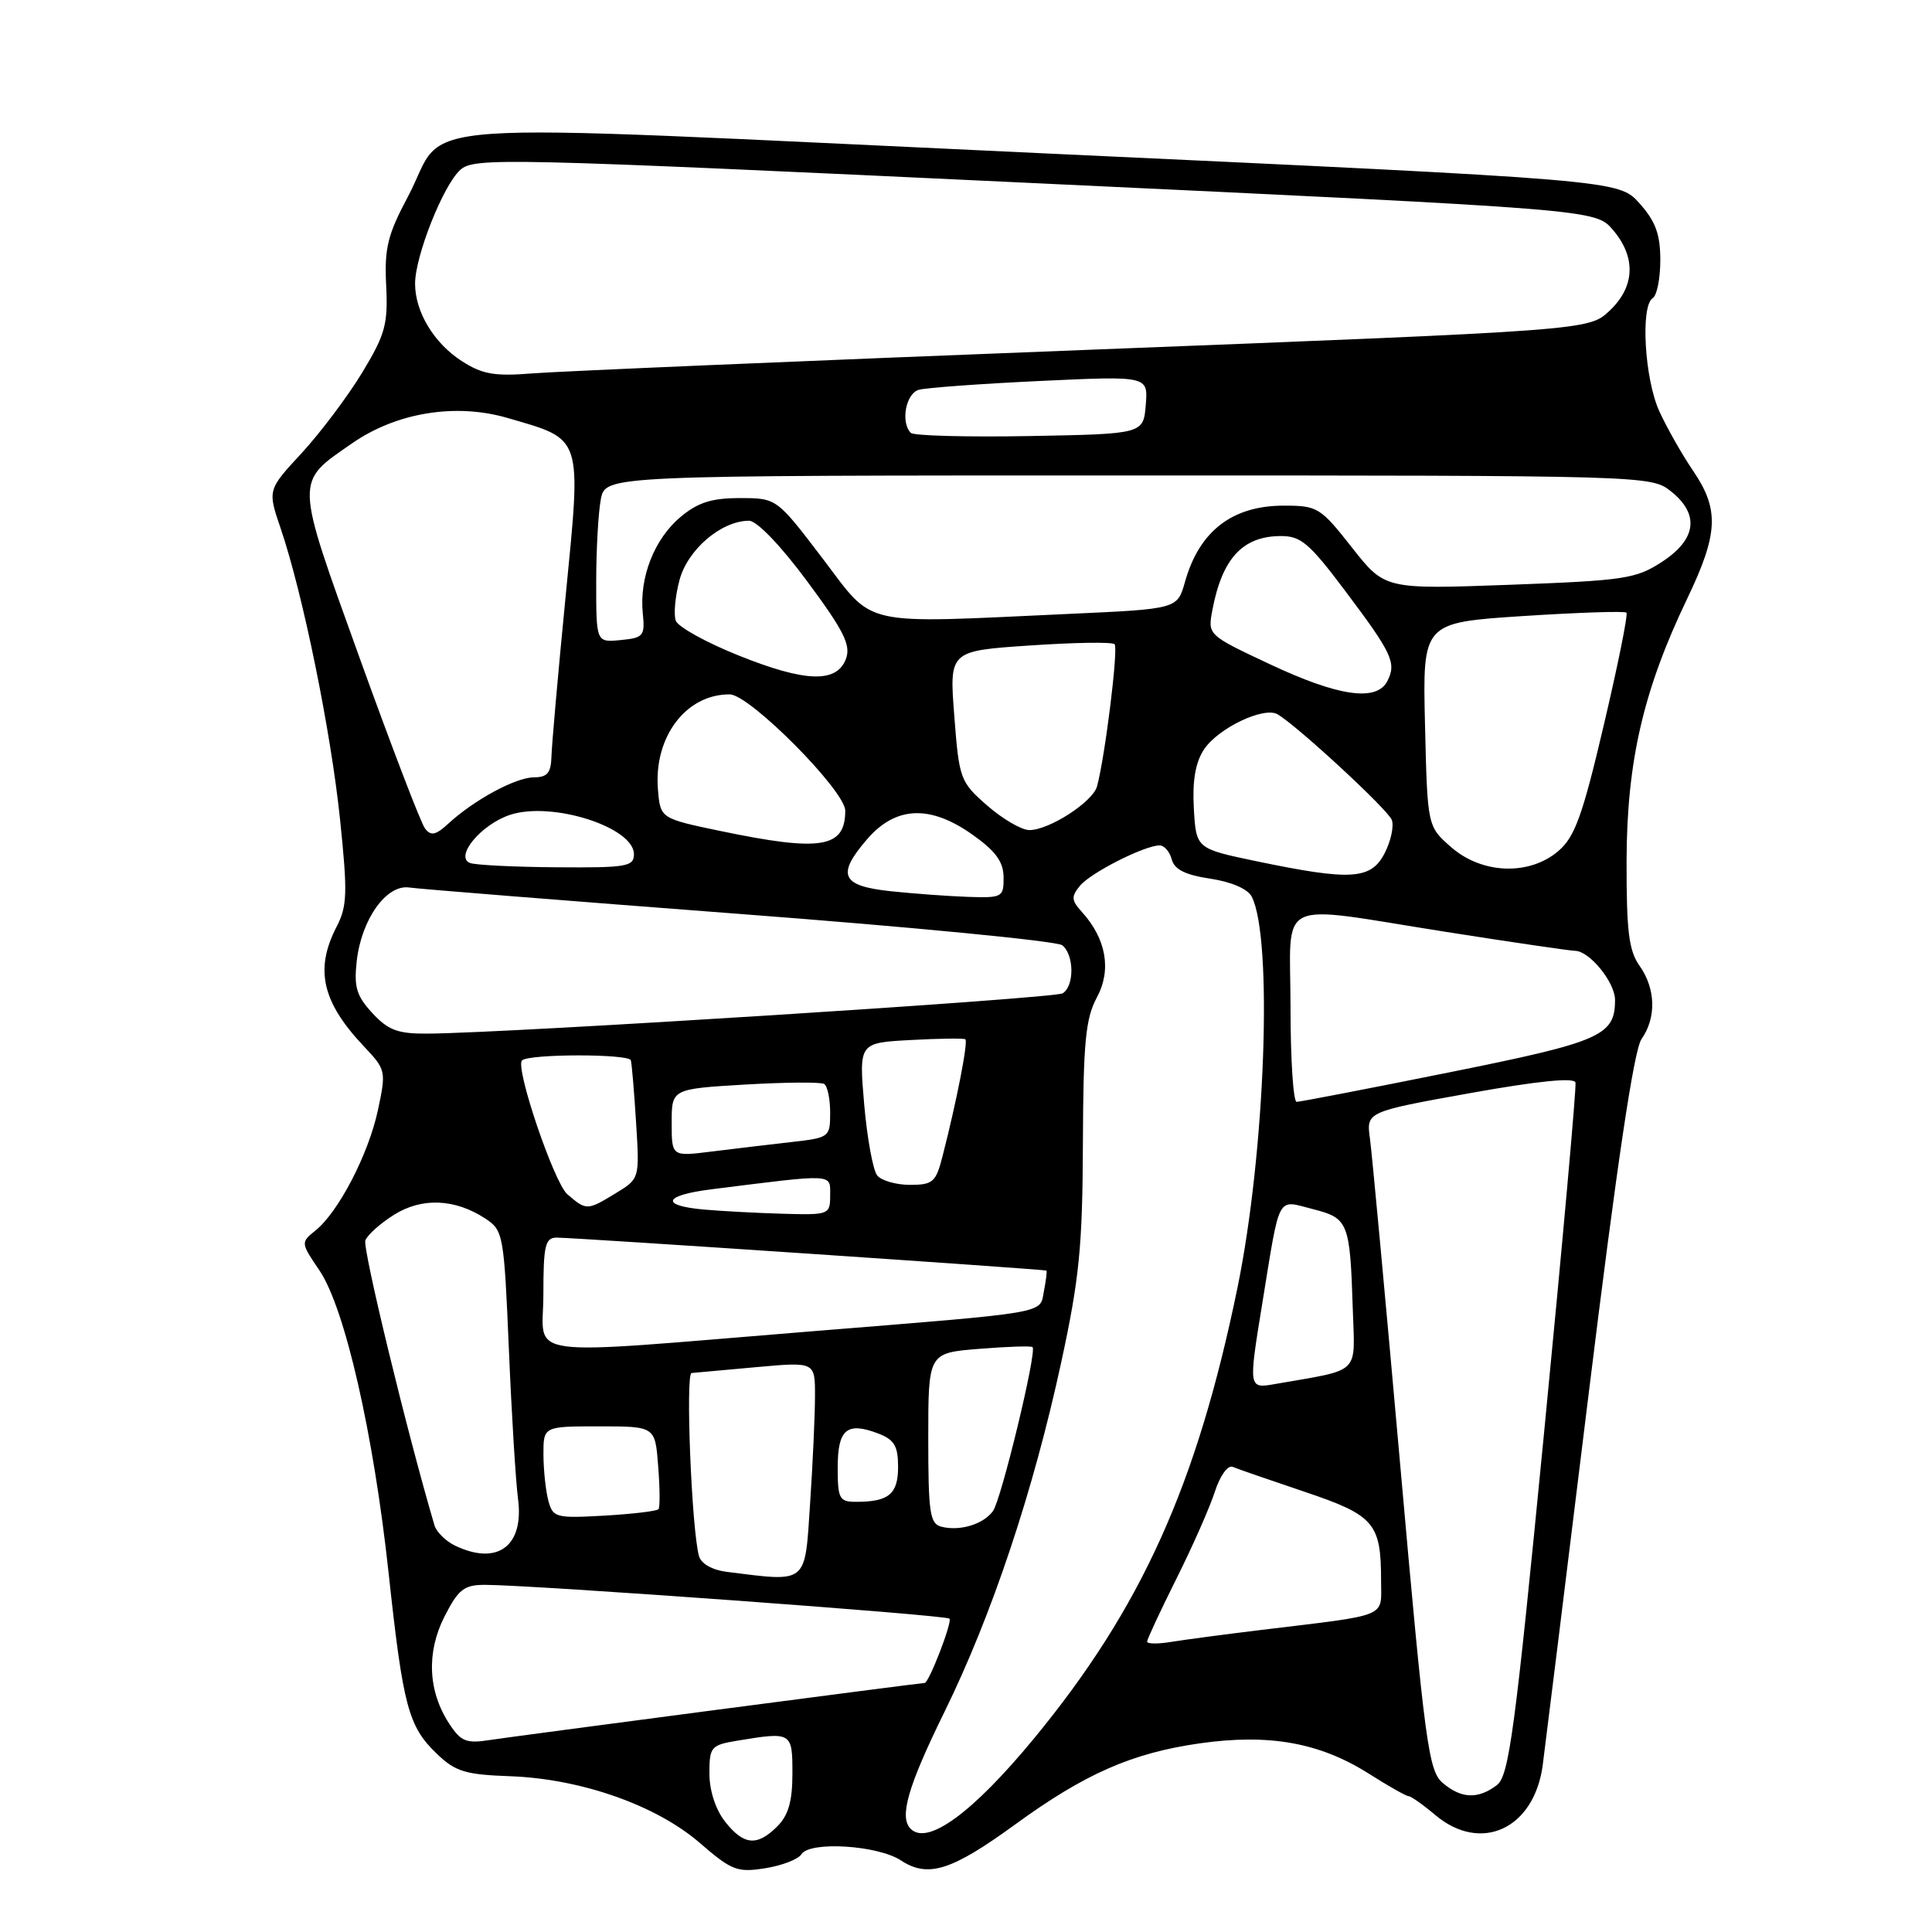 <?xml version="1.0" encoding="UTF-8" standalone="no"?>
<!DOCTYPE svg PUBLIC "-//W3C//DTD SVG 1.1//EN" "http://www.w3.org/Graphics/SVG/1.1/DTD/svg11.dtd" >
<svg xmlns="http://www.w3.org/2000/svg" xmlns:xlink="http://www.w3.org/1999/xlink" version="1.1" viewBox="0 0 256 256">
 <g >
 <path fill="currentColor"
d=" M 106.19 245.70 C 107.28 243.94 116.28 244.49 119.37 246.51 C 122.97 248.87 126.07 247.89 134.50 241.76 C 143.76 235.02 150.00 232.28 158.99 231.00 C 168.19 229.70 174.88 230.90 181.41 235.04 C 183.97 236.67 186.33 238.00 186.64 238.00 C 186.95 238.00 188.55 239.12 190.18 240.50 C 196.25 245.61 203.30 242.32 204.42 233.88 C 204.74 231.47 207.48 209.32 210.51 184.65 C 214.26 154.17 216.50 139.13 217.51 137.68 C 219.50 134.85 219.39 131.00 217.25 127.97 C 215.82 125.96 215.51 123.38 215.53 114.00 C 215.57 100.87 217.76 91.42 223.56 79.33 C 227.69 70.71 227.84 67.52 224.35 62.39 C 222.89 60.25 220.88 56.70 219.87 54.50 C 217.91 50.21 217.35 40.52 219.00 39.50 C 219.55 39.16 220.00 36.89 220.00 34.46 C 220.00 31.04 219.37 29.33 217.24 26.94 C 214.47 23.85 214.47 23.85 137.71 20.29 C 50.29 16.24 59.62 15.60 54.05 26.06 C 51.36 31.11 50.92 32.89 51.17 37.83 C 51.42 42.98 51.05 44.32 47.98 49.39 C 46.06 52.55 42.46 57.33 39.98 60.03 C 35.45 64.92 35.45 64.92 37.20 70.05 C 40.14 78.71 43.85 96.92 45.06 108.60 C 46.07 118.32 46.01 120.08 44.60 122.80 C 41.68 128.45 42.67 132.78 48.22 138.65 C 51.15 141.75 51.18 141.91 50.07 147.13 C 48.81 152.98 44.84 160.62 41.78 163.07 C 39.84 164.62 39.85 164.69 42.33 168.34 C 45.70 173.32 49.50 189.95 51.50 208.50 C 53.41 226.15 54.11 228.77 57.89 232.39 C 60.34 234.75 61.67 235.15 67.61 235.36 C 77.00 235.70 86.96 239.21 92.73 244.20 C 96.96 247.86 97.69 248.14 101.40 247.55 C 103.62 247.20 105.78 246.36 106.19 245.70 Z  M 96.07 241.37 C 94.82 239.77 94.00 237.26 94.00 235.00 C 94.00 231.46 94.20 231.23 97.75 230.64 C 104.92 229.46 105.00 229.51 105.00 235.00 C 105.00 238.67 104.47 240.53 103.00 242.00 C 100.32 244.68 98.55 244.52 96.07 241.37 Z  M 120.67 242.33 C 119.12 240.79 120.29 236.73 125.11 226.91 C 131.42 214.08 136.92 197.60 140.62 180.50 C 143.02 169.41 143.44 165.16 143.49 151.50 C 143.54 138.09 143.84 134.96 145.34 132.17 C 147.31 128.52 146.59 124.41 143.35 120.83 C 141.95 119.29 141.92 118.80 143.11 117.36 C 144.53 115.64 151.59 112.06 153.63 112.02 C 154.26 112.01 154.99 112.84 155.26 113.87 C 155.61 115.21 157.05 115.93 160.37 116.43 C 163.17 116.85 165.34 117.79 165.86 118.81 C 168.69 124.33 167.65 152.74 163.97 170.64 C 158.59 196.80 151.23 213.10 137.00 230.37 C 128.91 240.18 122.91 244.58 120.67 242.33 Z  M 191.17 236.25 C 189.29 234.64 188.82 231.20 185.57 194.50 C 183.62 172.50 181.80 152.88 181.53 150.91 C 181.03 147.32 181.03 147.32 194.76 144.85 C 203.79 143.23 208.59 142.75 208.76 143.44 C 208.90 144.02 207.03 164.90 204.60 189.82 C 200.73 229.54 199.95 235.32 198.34 236.54 C 195.85 238.43 193.62 238.34 191.17 236.25 Z  M 59.54 228.42 C 56.70 224.09 56.48 218.95 58.91 214.17 C 60.75 210.58 61.49 210.00 64.27 210.00 C 70.58 210.01 125.32 213.99 125.81 214.48 C 126.22 214.89 123.09 223.00 122.52 223.00 C 121.94 223.00 67.84 230.10 64.91 230.56 C 61.79 231.05 61.07 230.76 59.54 228.42 Z  M 152.00 217.52 C 152.00 217.21 153.74 213.48 155.86 209.23 C 157.99 204.98 160.28 199.79 160.96 197.70 C 161.66 195.53 162.69 194.10 163.34 194.37 C 163.98 194.64 168.27 196.12 172.87 197.67 C 182.12 200.79 183.00 201.81 183.00 209.48 C 183.00 214.42 184.26 213.90 167.00 215.99 C 162.32 216.56 157.04 217.26 155.25 217.55 C 153.46 217.85 152.00 217.84 152.00 217.52 Z  M 96.30 208.28 C 94.39 208.04 92.90 207.20 92.62 206.19 C 91.65 202.75 90.81 182.00 91.64 181.93 C 92.11 181.89 95.99 181.54 100.25 181.15 C 108.00 180.45 108.00 180.45 107.99 184.97 C 107.99 187.46 107.70 193.89 107.34 199.25 C 106.63 210.02 107.11 209.63 96.30 208.28 Z  M 60.27 204.79 C 59.05 204.20 57.83 202.99 57.57 202.11 C 53.94 189.83 48.02 165.40 48.41 164.36 C 48.70 163.62 50.41 162.09 52.22 160.96 C 55.90 158.65 60.29 158.83 64.30 161.46 C 66.69 163.03 66.78 163.53 67.43 178.79 C 67.79 187.43 68.34 196.34 68.64 198.59 C 69.47 204.88 65.91 207.51 60.27 204.79 Z  M 124.75 202.30 C 123.21 201.91 123.00 200.48 123.00 190.56 C 123.00 179.27 123.00 179.27 129.75 178.73 C 133.46 178.43 136.65 178.32 136.82 178.50 C 137.42 179.08 132.67 198.73 131.57 200.23 C 130.29 201.98 127.19 202.92 124.75 202.30 Z  M 72.66 198.85 C 72.31 197.56 72.02 194.81 72.01 192.75 C 72.00 189.00 72.00 189.00 79.40 189.00 C 86.81 189.00 86.81 189.00 87.21 194.25 C 87.44 197.14 87.46 199.71 87.26 199.97 C 87.06 200.23 83.83 200.61 80.09 200.83 C 73.64 201.19 73.26 201.09 72.66 198.85 Z  M 111.00 194.47 C 111.00 189.39 112.20 188.37 116.33 189.93 C 118.50 190.76 119.00 191.58 119.00 194.37 C 119.00 197.98 117.77 199.00 113.42 199.00 C 111.22 199.00 111.00 198.59 111.00 194.47 Z  M 167.25 172.76 C 169.66 157.97 169.12 158.99 173.95 160.21 C 178.67 161.41 178.88 161.94 179.25 173.44 C 179.53 182.28 180.45 181.38 168.96 183.39 C 165.42 184.01 165.42 184.01 167.25 172.76 Z  M 72.00 171.55 C 72.00 165.03 72.24 164.00 73.75 163.99 C 76.02 163.98 138.45 168.19 138.66 168.36 C 138.75 168.44 138.60 169.68 138.32 171.12 C 137.75 174.11 139.30 173.84 107.50 176.41 C 68.12 179.60 72.00 180.13 72.00 171.55 Z  M 93.25 160.27 C 87.41 159.74 87.92 158.39 94.25 157.59 C 110.74 155.52 110.00 155.48 110.00 158.38 C 110.00 160.95 109.87 161.00 103.75 160.83 C 100.31 160.73 95.59 160.48 93.25 160.27 Z  M 75.18 158.25 C 73.41 156.73 68.22 141.42 69.17 140.51 C 70.09 139.63 83.36 139.62 83.59 140.50 C 83.73 141.05 84.04 144.80 84.29 148.84 C 84.75 156.18 84.74 156.18 81.62 158.09 C 77.80 160.42 77.71 160.42 75.18 158.25 Z  M 116.23 155.75 C 115.68 155.06 114.90 150.83 114.51 146.34 C 113.81 138.18 113.81 138.18 120.65 137.81 C 124.42 137.60 127.68 137.56 127.91 137.71 C 128.31 137.98 126.79 145.81 124.88 153.25 C 124.01 156.64 123.61 157.00 120.58 157.00 C 118.75 157.00 116.79 156.44 116.23 155.75 Z  M 89.00 148.77 C 89.00 144.29 89.00 144.29 98.71 143.71 C 104.04 143.40 108.77 143.36 109.21 143.63 C 109.64 143.90 110.00 145.61 110.00 147.44 C 110.00 150.70 109.91 150.76 104.75 151.34 C 101.86 151.67 97.14 152.23 94.25 152.59 C 89.00 153.25 89.00 153.25 89.00 148.77 Z  M 171.00 133.50 C 171.00 118.69 168.58 119.86 191.67 123.49 C 200.38 124.86 208.04 125.98 208.71 125.99 C 210.62 126.01 214.00 130.16 214.00 132.50 C 214.00 137.24 212.14 138.05 192.00 142.10 C 181.34 144.25 172.26 146.00 171.81 146.00 C 171.37 146.00 171.00 140.38 171.00 133.50 Z  M 49.35 134.25 C 47.24 131.97 46.88 130.79 47.27 127.34 C 47.89 121.81 51.21 117.16 54.22 117.60 C 55.48 117.79 75.17 119.36 98.00 121.10 C 120.83 122.83 140.06 124.70 140.75 125.25 C 142.34 126.51 142.38 130.65 140.81 131.62 C 139.71 132.30 67.62 136.88 56.70 136.96 C 52.73 136.99 51.47 136.53 49.35 134.25 Z  M 118.01 118.09 C 111.47 117.39 110.81 115.95 114.87 111.23 C 118.67 106.81 123.21 106.60 128.85 110.59 C 131.94 112.78 132.96 114.18 132.98 116.25 C 133.00 118.89 132.81 118.99 128.25 118.84 C 125.64 118.75 121.03 118.41 118.01 118.09 Z  M 166.50 114.12 C 158.50 112.45 158.50 112.45 158.19 107.14 C 157.98 103.47 158.40 101.04 159.52 99.33 C 161.38 96.49 167.48 93.58 169.29 94.65 C 171.99 96.25 183.88 107.26 184.42 108.64 C 184.73 109.46 184.30 111.45 183.47 113.06 C 181.66 116.56 179.04 116.73 166.50 114.12 Z  M 62.28 114.35 C 60.20 113.51 63.76 109.23 67.59 107.97 C 73.12 106.14 84.00 109.60 84.00 113.19 C 84.00 114.83 83.01 114.99 73.75 114.92 C 68.11 114.88 62.95 114.62 62.28 114.35 Z  M 192.28 112.25 C 189.14 109.50 189.14 109.50 188.82 96.00 C 188.50 82.50 188.50 82.50 201.80 81.63 C 209.12 81.16 215.29 80.95 215.51 81.18 C 215.74 81.41 214.39 88.09 212.52 96.04 C 209.70 108.06 208.68 110.88 206.51 112.75 C 202.66 116.06 196.38 115.84 192.28 112.25 Z  M 95.50 110.12 C 87.50 108.45 87.50 108.45 87.18 104.60 C 86.61 97.65 90.90 91.97 96.70 92.01 C 99.35 92.03 112.00 104.78 112.00 107.42 C 112.00 112.36 108.81 112.89 95.50 110.12 Z  M 56.32 109.78 C 55.77 109.08 51.87 98.88 47.63 87.12 C 39.00 63.14 39.03 64.03 46.67 58.73 C 52.55 54.66 60.37 53.38 67.24 55.38 C 77.29 58.30 77.05 57.55 74.95 79.00 C 73.95 89.17 73.11 98.74 73.07 100.25 C 73.01 102.41 72.52 103.00 70.75 103.00 C 68.34 103.01 62.83 105.98 59.40 109.14 C 57.74 110.67 57.10 110.80 56.32 109.78 Z  M 130.81 106.74 C 127.23 103.60 127.09 103.24 126.45 94.88 C 125.78 86.25 125.78 86.25 136.46 85.53 C 142.33 85.13 147.38 85.05 147.69 85.36 C 148.21 85.88 146.43 100.27 145.36 104.20 C 144.80 106.26 138.99 110.01 136.38 109.99 C 135.35 109.98 132.84 108.51 130.81 106.74 Z  M 168.26 88.01 C 160.02 84.14 160.02 84.14 160.65 80.82 C 161.94 74.02 164.63 71.08 169.63 71.03 C 172.36 71.00 173.45 71.92 178.21 78.25 C 184.47 86.57 185.07 87.84 183.83 90.25 C 182.41 93.01 177.36 92.29 168.26 88.01 Z  M 97.81 86.83 C 93.57 85.13 89.86 83.07 89.55 82.26 C 89.24 81.45 89.46 79.01 90.04 76.85 C 91.13 72.80 95.58 69.01 99.25 69.00 C 100.29 69.00 103.45 72.29 106.96 77.03 C 111.81 83.57 112.76 85.47 112.10 87.28 C 110.90 90.55 106.72 90.42 97.81 86.83 Z  M 79.00 77.19 C 79.00 72.82 79.28 67.84 79.62 66.12 C 80.25 63.00 80.25 63.00 149.49 63.00 C 218.02 63.00 218.76 63.02 221.37 65.07 C 225.22 68.11 224.83 71.43 220.25 74.43 C 216.78 76.70 215.29 76.92 200.00 77.49 C 183.50 78.09 183.50 78.09 179.14 72.55 C 174.96 67.23 174.58 67.00 170.11 67.00 C 163.28 67.00 158.91 70.37 157.02 77.09 C 156.01 80.69 156.01 80.69 141.75 81.34 C 113.59 82.63 115.98 83.17 109.00 74.00 C 102.91 66.00 102.91 66.00 98.03 66.00 C 94.27 66.00 92.46 66.58 90.14 68.53 C 86.69 71.44 84.70 76.53 85.17 81.24 C 85.48 84.27 85.27 84.52 82.25 84.81 C 79.00 85.13 79.00 85.13 79.00 77.19 Z  M 120.69 57.36 C 119.31 55.98 120.02 52.13 121.75 51.65 C 122.71 51.38 129.94 50.85 137.82 50.48 C 152.13 49.81 152.13 49.81 151.82 53.65 C 151.50 57.50 151.50 57.50 136.44 57.78 C 128.16 57.93 121.07 57.74 120.69 57.36 Z  M 61.21 47.86 C 57.51 45.49 55.00 41.33 55.00 37.59 C 55.00 33.94 58.72 24.56 60.98 22.52 C 62.82 20.85 66.35 20.93 137.16 24.27 C 211.40 27.76 211.40 27.76 213.70 30.44 C 216.82 34.07 216.66 38.01 213.25 41.20 C 210.50 43.77 210.50 43.77 143.50 46.38 C 106.65 47.81 73.80 49.21 70.50 49.48 C 65.56 49.88 63.92 49.60 61.21 47.86 Z "/>
</g>
</svg>